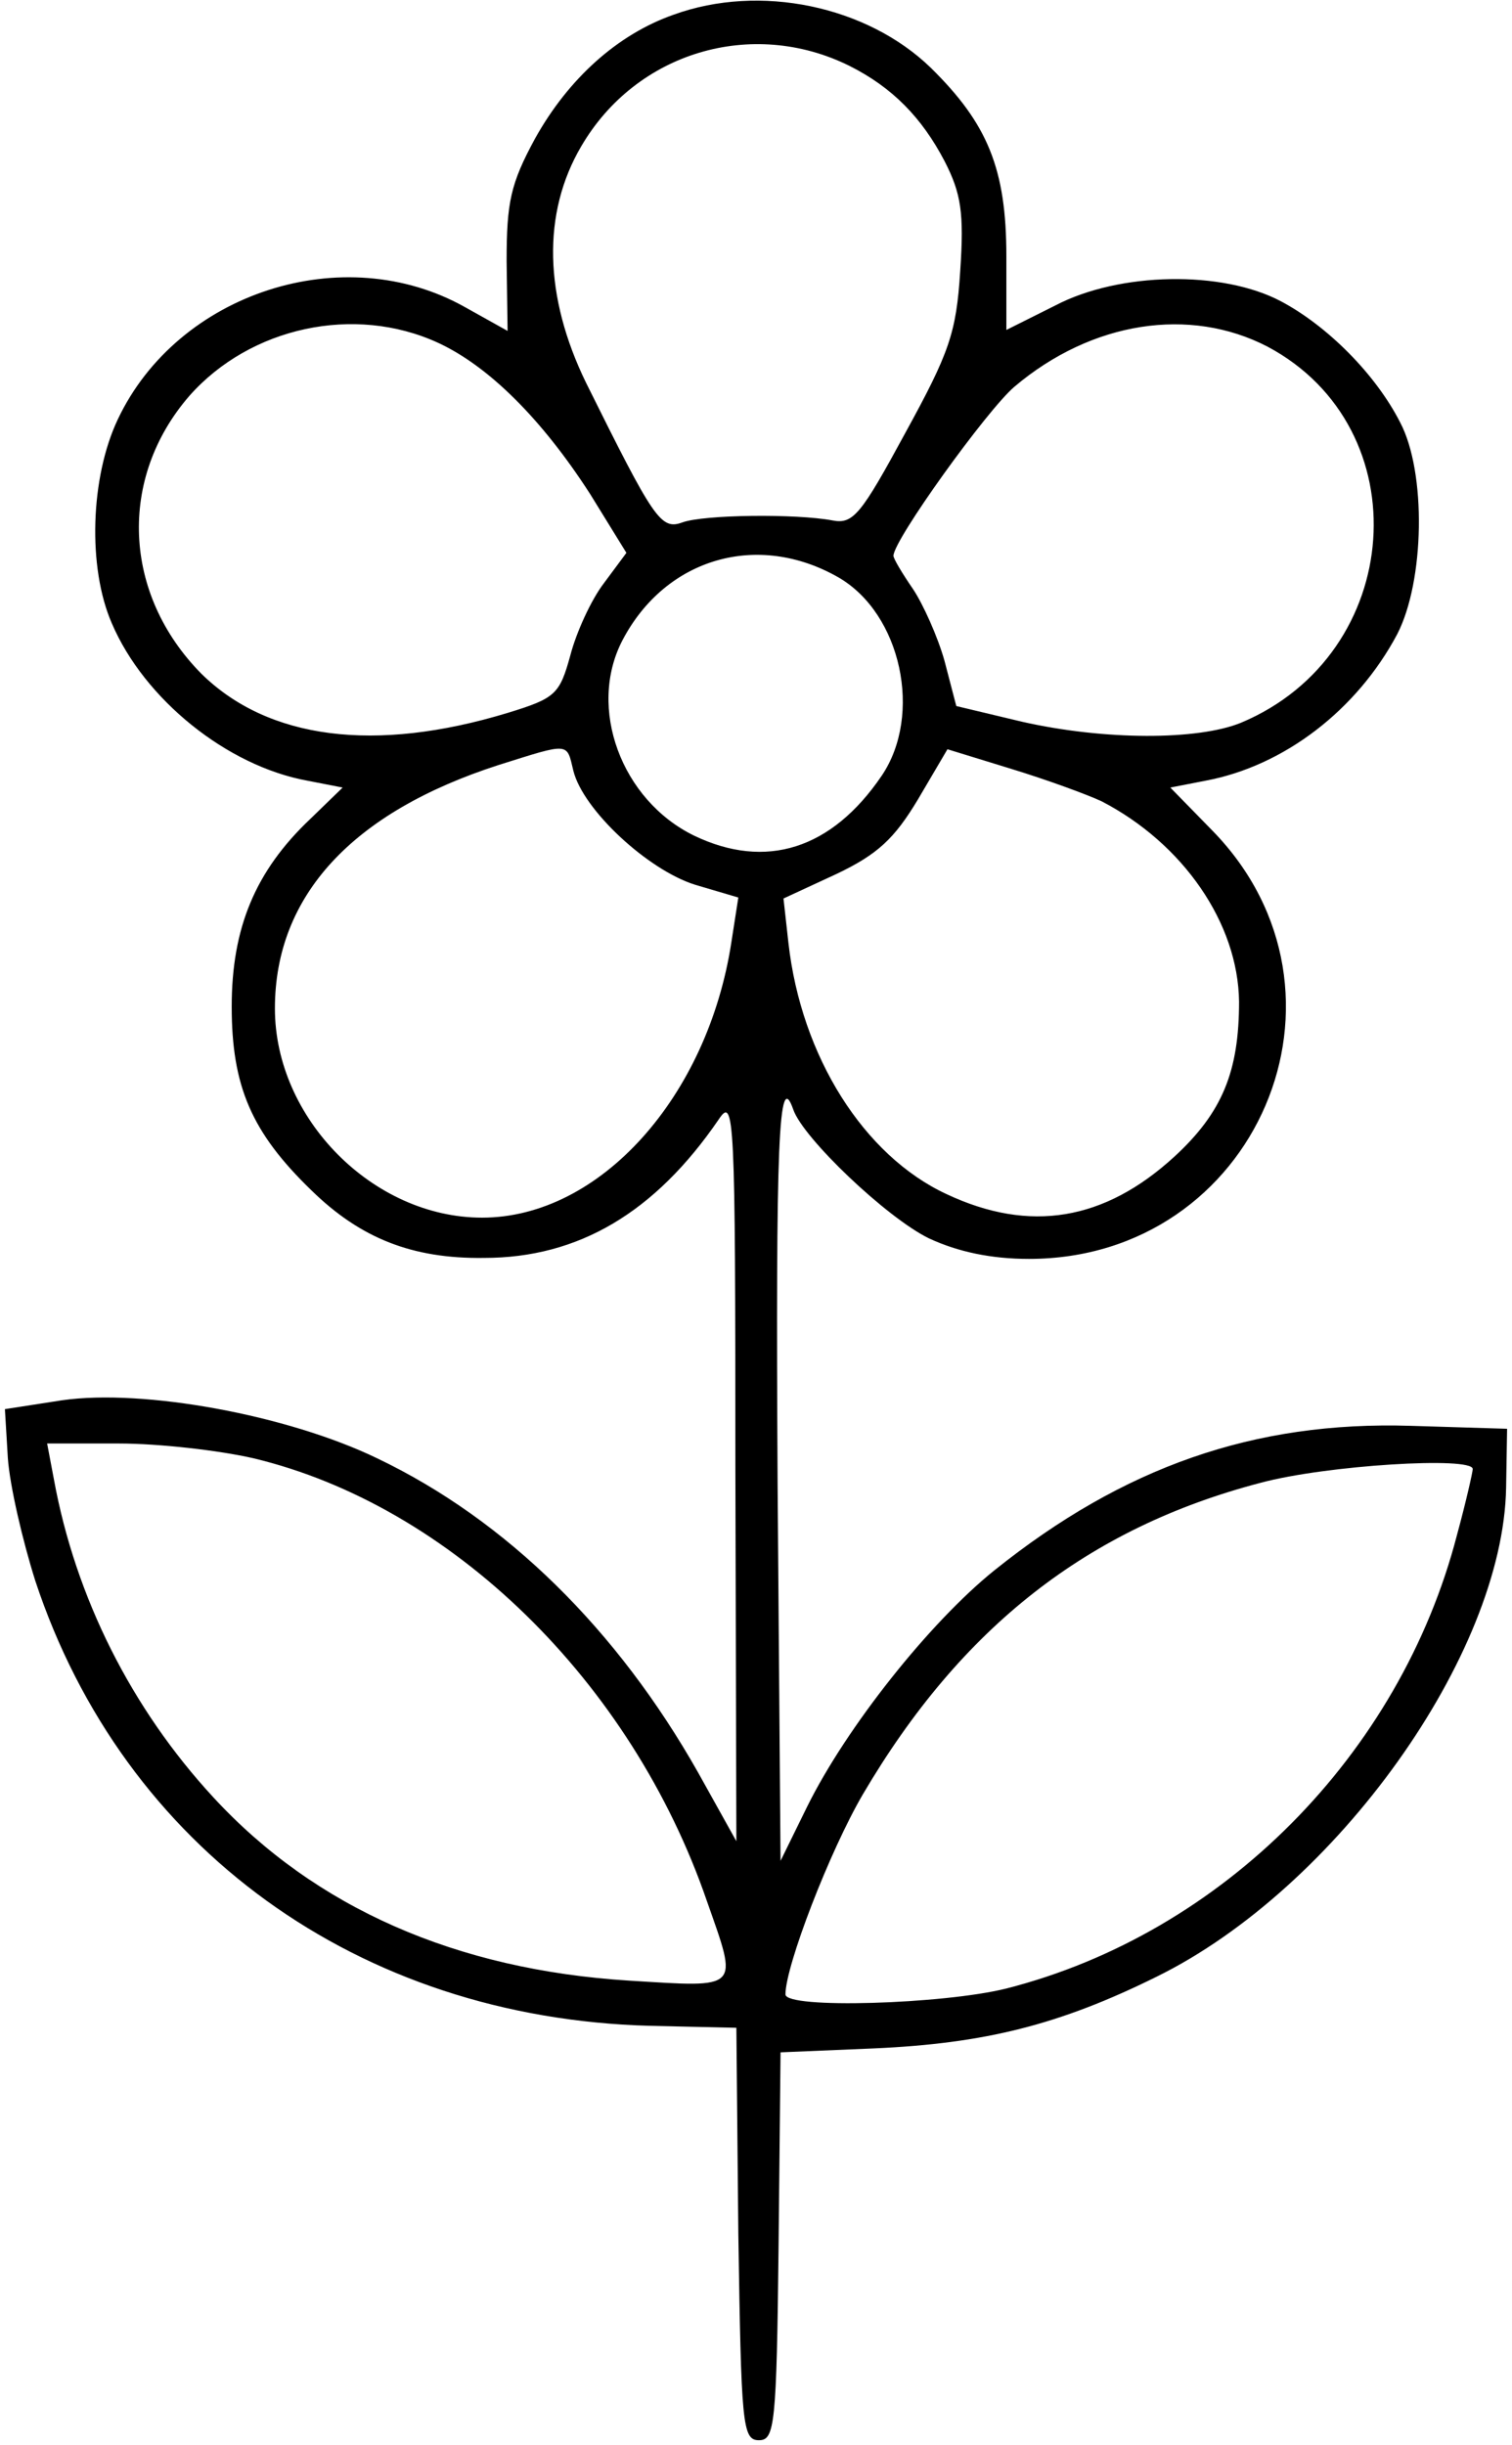 <?xml version="1.0" standalone="no"?>
<!DOCTYPE svg PUBLIC "-//W3C//DTD SVG 20010904//EN"
 "http://www.w3.org/TR/2001/REC-SVG-20010904/DTD/svg10.dtd">
<svg version="1.0" xmlns="http://www.w3.org/2000/svg"
 width="154pt" height="249pt" viewBox="0 0 154 249"
 preserveAspectRatio="xMidYMid meet">
<g transform="translate(0,249) scale(0.1,-0.1)"
fill="#000000" stroke="none">
<path d="M686 2475 c-57 -20 -107 -65 -141 -126 -25 -46 -29 -65 -29 -125 l1
-71 -43 24 c-124 70 -293 15 -354 -114 -28 -59 -31 -151 -6 -208 33 -77 117
-145 199 -160 l36 -7 -33 -32 c-56 -53 -80 -111 -80 -191 0 -81 20 -128 81
-187 50 -49 103 -70 176 -69 96 0 174 46 239 141 16 24 17 6 17 -355 l1 -380
-39 70 c-82 145 -195 257 -327 320 -91 44 -238 71 -321 59 l-58 -9 3 -50 c2
-28 15 -84 28 -125 90 -272 329 -445 626 -453 l88 -2 2 -210 c3 -194 4 -210
21 -210 16 0 18 15 20 198 l2 197 95 4 c113 5 189 24 288 73 183 90 353 328
356 498 l1 60 -98 3 c-160 5 -293 -42 -424 -147 -66 -53 -151 -160 -191 -241
l-27 -55 -3 384 c-2 350 1 424 16 381 10 -29 95 -110 138 -131 30 -14 64 -21
102 -21 232 0 348 271 187 436 l-43 44 36 7 c80 15 154 72 195 149 28 54 30
165 3 216 -25 49 -74 98 -121 123 -60 32 -165 30 -230 -4 l-50 -25 0 75 c0 89
-19 135 -77 192 -65 63 -174 86 -262 54z m179 -52 c44 -22 74 -53 97 -97 17
-33 20 -53 16 -112 -4 -63 -11 -83 -56 -165 -45 -83 -53 -93 -74 -89 -37 7
-131 6 -153 -2 -22 -8 -29 3 -98 142 -43 88 -45 173 -5 241 56 96 174 131 273
82z m-419 -282 c52 -24 106 -78 155 -154 l37 -60 -23 -31 c-13 -17 -28 -50
-34 -73 -11 -40 -15 -44 -64 -59 -135 -41 -244 -27 -312 40 -80 81 -85 199
-12 283 62 70 168 93 253 54z m845 -4 c156 -83 140 -313 -27 -383 -44 -18
-139 -18 -223 1 l-67 16 -12 46 c-7 25 -22 58 -32 73 -11 16 -20 31 -20 34 0
16 95 148 123 172 79 67 179 82 258 41z m-437 -235 c64 -37 86 -140 44 -202
-51 -75 -118 -96 -191 -61 -74 36 -109 130 -73 199 44 84 138 111 220 64z
m-270 -197 c10 -40 76 -101 124 -116 l44 -13 -7 -45 c-24 -158 -134 -281 -254
-281 -111 0 -211 101 -211 213 0 115 79 200 228 248 73 23 69 23 76 -6z m538
-31 c83 -43 139 -124 140 -204 0 -71 -17 -113 -66 -158 -71 -65 -147 -78 -232
-38 -84 39 -148 140 -161 256 l-5 45 54 25 c42 20 59 36 83 76 l30 51 65 -20
c36 -11 77 -26 92 -33z m-864 -669 c201 -48 385 -227 462 -451 32 -91 35 -88
-79 -81 -176 11 -320 74 -424 187 -83 90 -140 203 -162 323 l-7 37 73 0 c41 0
102 -7 137 -15z m1242 -11 c0 -3 -7 -34 -16 -67 -58 -224 -239 -406 -459 -462
-64 -16 -225 -21 -225 -6 0 29 45 146 79 204 100 170 229 271 405 317 67 18
216 27 216 14z"/>
</g>
</svg>
